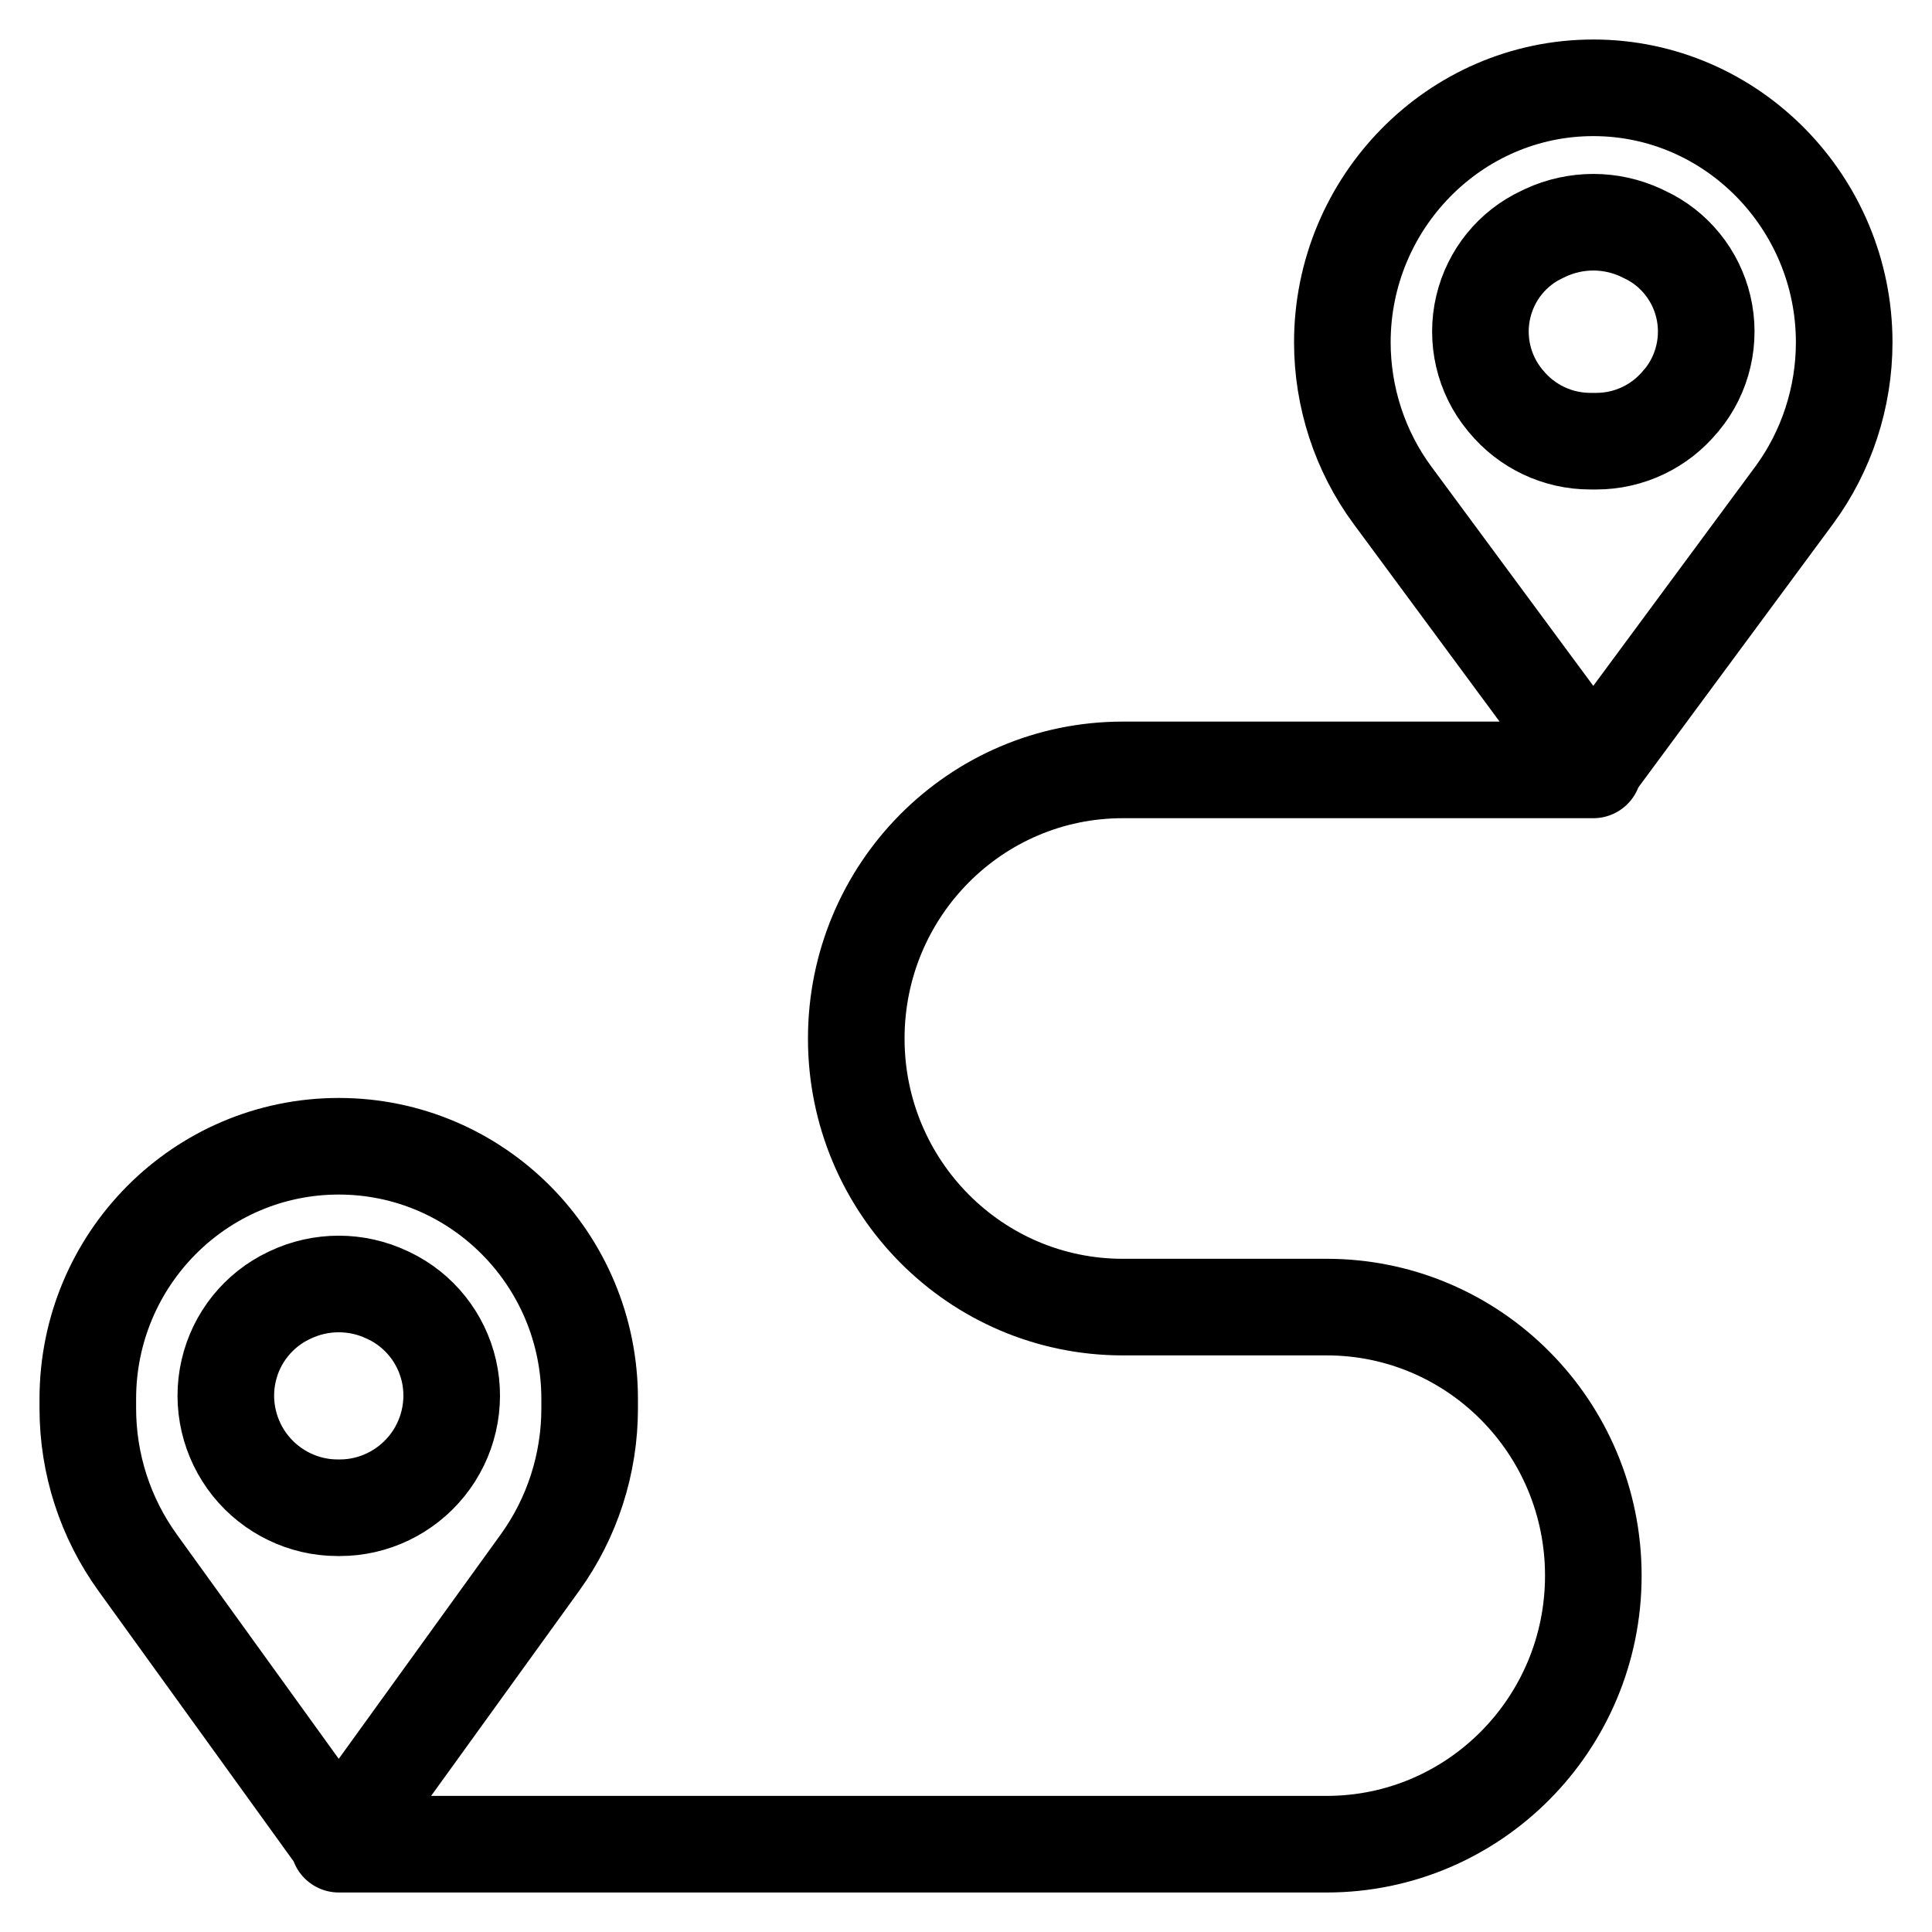 <svg width="20" height="20" viewBox="0 0 20 20" fill="none" xmlns="http://www.w3.org/2000/svg"><path d="M16.494 7.97H11.623C10.099 7.97 8.864 9.215 8.864 10.751C8.864 12.286 10.099 13.531 11.623 13.531H13.734C15.258 13.531 16.494 14.775 16.494 16.311C16.494 17.846 15.258 19.091 13.734 19.091H3.507M6.104 14.482C6.104 13.037 4.941 11.866 3.507 11.866C2.072 11.866 0.909 13.037 0.909 14.482V14.58C0.909 15.154 1.09 15.713 1.425 16.177L3.501 19.054C3.504 19.058 3.509 19.058 3.512 19.054L5.589 16.177C5.924 15.713 6.104 15.154 6.104 14.58V14.482ZM4.009 13.405L4.024 13.412C4.339 13.562 4.568 13.848 4.647 14.19C4.726 14.535 4.641 14.9 4.419 15.175C4.2 15.447 3.868 15.608 3.52 15.608H3.493C3.145 15.608 2.813 15.447 2.594 15.175C2.373 14.9 2.287 14.535 2.367 14.19C2.445 13.848 2.675 13.562 2.989 13.412L3.004 13.405C3.322 13.254 3.691 13.254 4.009 13.405ZM19.091 3.544C19.091 2.099 17.928 0.909 16.494 0.909C15.059 0.909 13.896 2.099 13.896 3.544C13.896 4.112 14.078 4.671 14.415 5.127L16.488 7.934C16.491 7.938 16.496 7.938 16.499 7.934L18.573 5.127C18.909 4.671 19.091 4.112 19.091 3.544ZM16.989 2.41L17.024 2.427C17.33 2.569 17.555 2.846 17.633 3.176C17.713 3.515 17.63 3.873 17.409 4.141L17.397 4.154C17.182 4.416 16.862 4.567 16.525 4.567H16.463C16.125 4.567 15.805 4.416 15.59 4.154L15.579 4.141C15.358 3.873 15.275 3.515 15.355 3.176C15.433 2.846 15.657 2.569 15.963 2.427L15.998 2.41C16.313 2.264 16.675 2.264 16.989 2.41Z" stroke="currentColor" stroke-linecap="round"/></svg>